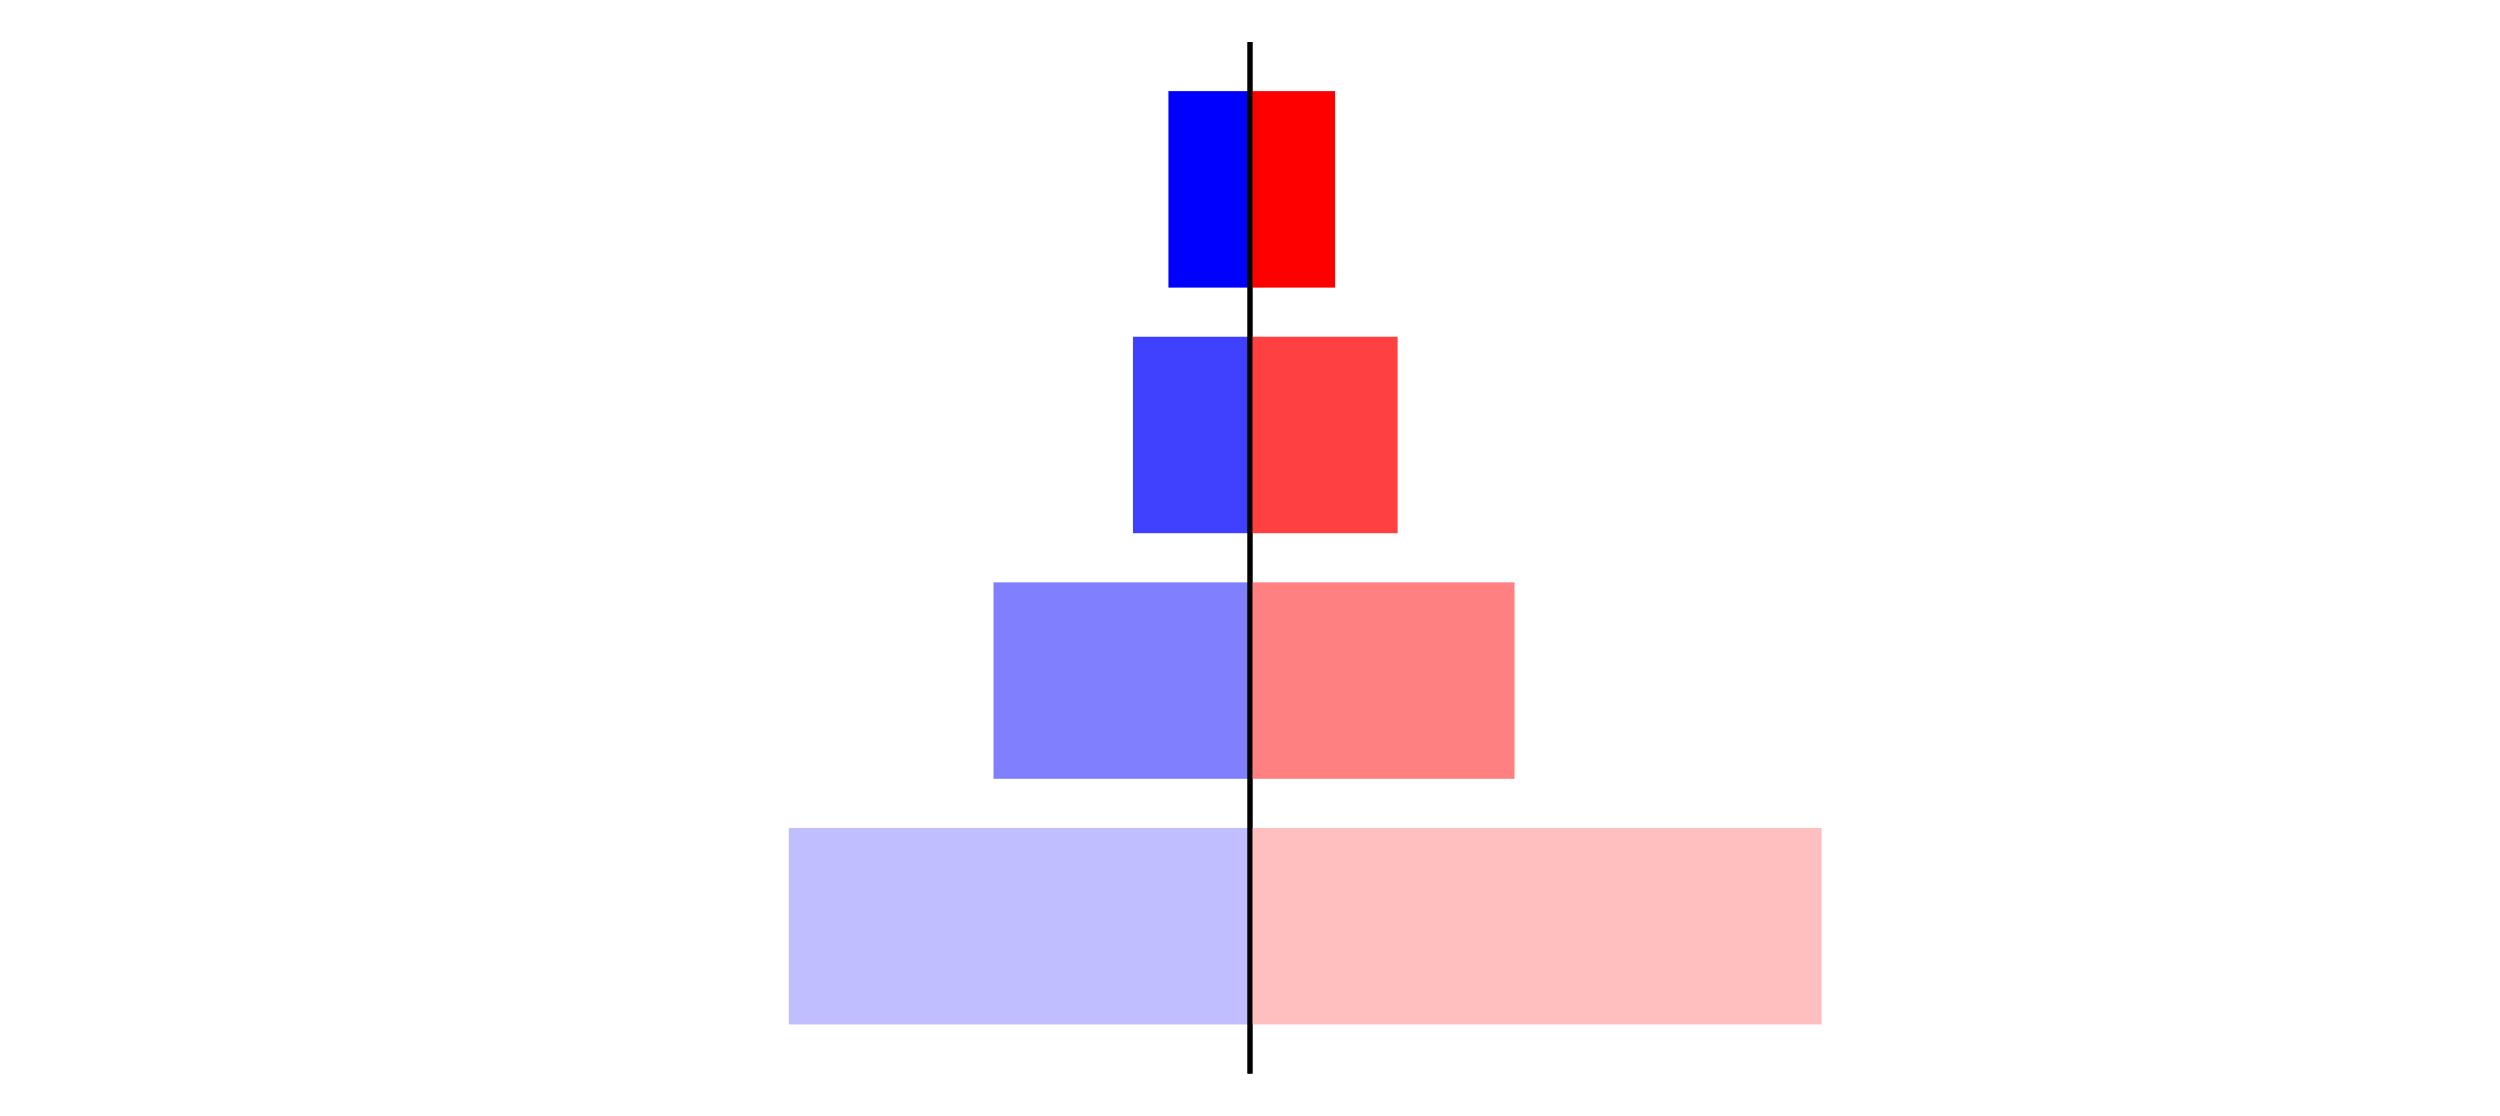 <?xml version="1.0" encoding="utf-8" standalone="no"?>
<!DOCTYPE svg PUBLIC "-//W3C//DTD SVG 1.1//EN"
  "http://www.w3.org/Graphics/SVG/1.1/DTD/svg11.dtd">
<svg xmlns:xlink="http://www.w3.org/1999/xlink" width="405pt" height="180.72pt" viewBox="0 0 405 180.72" xmlns="http://www.w3.org/2000/svg" version="1.1">
 <defs>
  <style type="text/css">*{stroke-linejoin: round; stroke-linecap: butt}</style>
 </defs>
 <g id="figure_1">
  <g id="patch_1">
   <path d="M 0 180.72 
L 405 180.72 
L 405 0 
L 0 0 
L 0 180.72 
z
" style="fill: none"/>
  </g>
  <g id="axes_1">
   <g id="patch_2">
    <path d="M 7.2 173.52 
L 202.5 173.52 
L 202.5 7.2 
L 7.2 7.2 
L 7.2 173.52 
z
" style="fill: none"/>
   </g>
   <g id="patch_3">
    <path d="M 202.5 165.96 
L 127.789 165.96 
L 127.789 134.128 
L 202.5 134.128 
z
" clip-path="url(#p8157ab2f61)" style="fill: #bfbfff"/>
   </g>
   <g id="patch_4">
    <path d="M 202.5 126.171 
L 160.948 126.171 
L 160.948 94.339 
L 202.5 94.339 
z
" clip-path="url(#p8157ab2f61)" style="fill: #8080ff"/>
   </g>
   <g id="patch_5">
    <path d="M 202.5 86.381 
L 183.541 86.381 
L 183.541 54.549 
L 202.5 54.549 
z
" clip-path="url(#p8157ab2f61)" style="fill: #4040ff"/>
   </g>
   <g id="patch_6">
    <path d="M 202.5 46.592 
L 189.288 46.592 
L 189.288 14.76 
L 202.5 14.76 
z
" clip-path="url(#p8157ab2f61)" style="fill: #0000ff"/>
   </g>
   <g id="matplotlib.axis_1"/>
   <g id="matplotlib.axis_2"/>
   <g id="patch_7">
    <path d="M 202.5 173.52 
L 202.5 7.2 
" style="fill: none; stroke: #000000; stroke-width: 0.8; stroke-linejoin: miter; stroke-linecap: square"/>
   </g>
  </g>
  <g id="axes_2">
   <g id="patch_8">
    <path d="M 202.5 173.52 
L 397.8 173.52 
L 397.8 7.2 
L 202.5 7.2 
L 202.5 173.52 
z
" style="fill: none"/>
   </g>
   <g id="patch_9">
    <path d="M 202.5 165.96 
L 295.104 165.96 
L 295.104 134.128 
L 202.5 134.128 
z
" clip-path="url(#p6a9e2f6788)" style="fill: #ffbfbf"/>
   </g>
   <g id="patch_10">
    <path d="M 202.5 126.171 
L 245.356 126.171 
L 245.356 94.339 
L 202.5 94.339 
z
" clip-path="url(#p6a9e2f6788)" style="fill: #ff8080"/>
   </g>
   <g id="patch_11">
    <path d="M 202.5 86.381 
L 226.416 86.381 
L 226.416 54.549 
L 202.5 54.549 
z
" clip-path="url(#p6a9e2f6788)" style="fill: #ff4040"/>
   </g>
   <g id="patch_12">
    <path d="M 202.5 46.592 
L 216.285 46.592 
L 216.285 14.76 
L 202.5 14.76 
z
" clip-path="url(#p6a9e2f6788)" style="fill: #ff0000"/>
   </g>
   <g id="matplotlib.axis_3"/>
   <g id="matplotlib.axis_4"/>
   <g id="patch_13">
    <path d="M 202.5 173.52 
L 202.5 7.2 
" style="fill: none; stroke: #000000; stroke-width: 0.8; stroke-linejoin: miter; stroke-linecap: square"/>
   </g>
  </g>
 </g>
 <defs>
  <clipPath id="p8157ab2f61">
   <rect x="7.2" y="7.2" width="195.3" height="166.32"/>
  </clipPath>
  <clipPath id="p6a9e2f6788">
   <rect x="202.5" y="7.2" width="195.3" height="166.32"/>
  </clipPath>
 </defs>
</svg>
